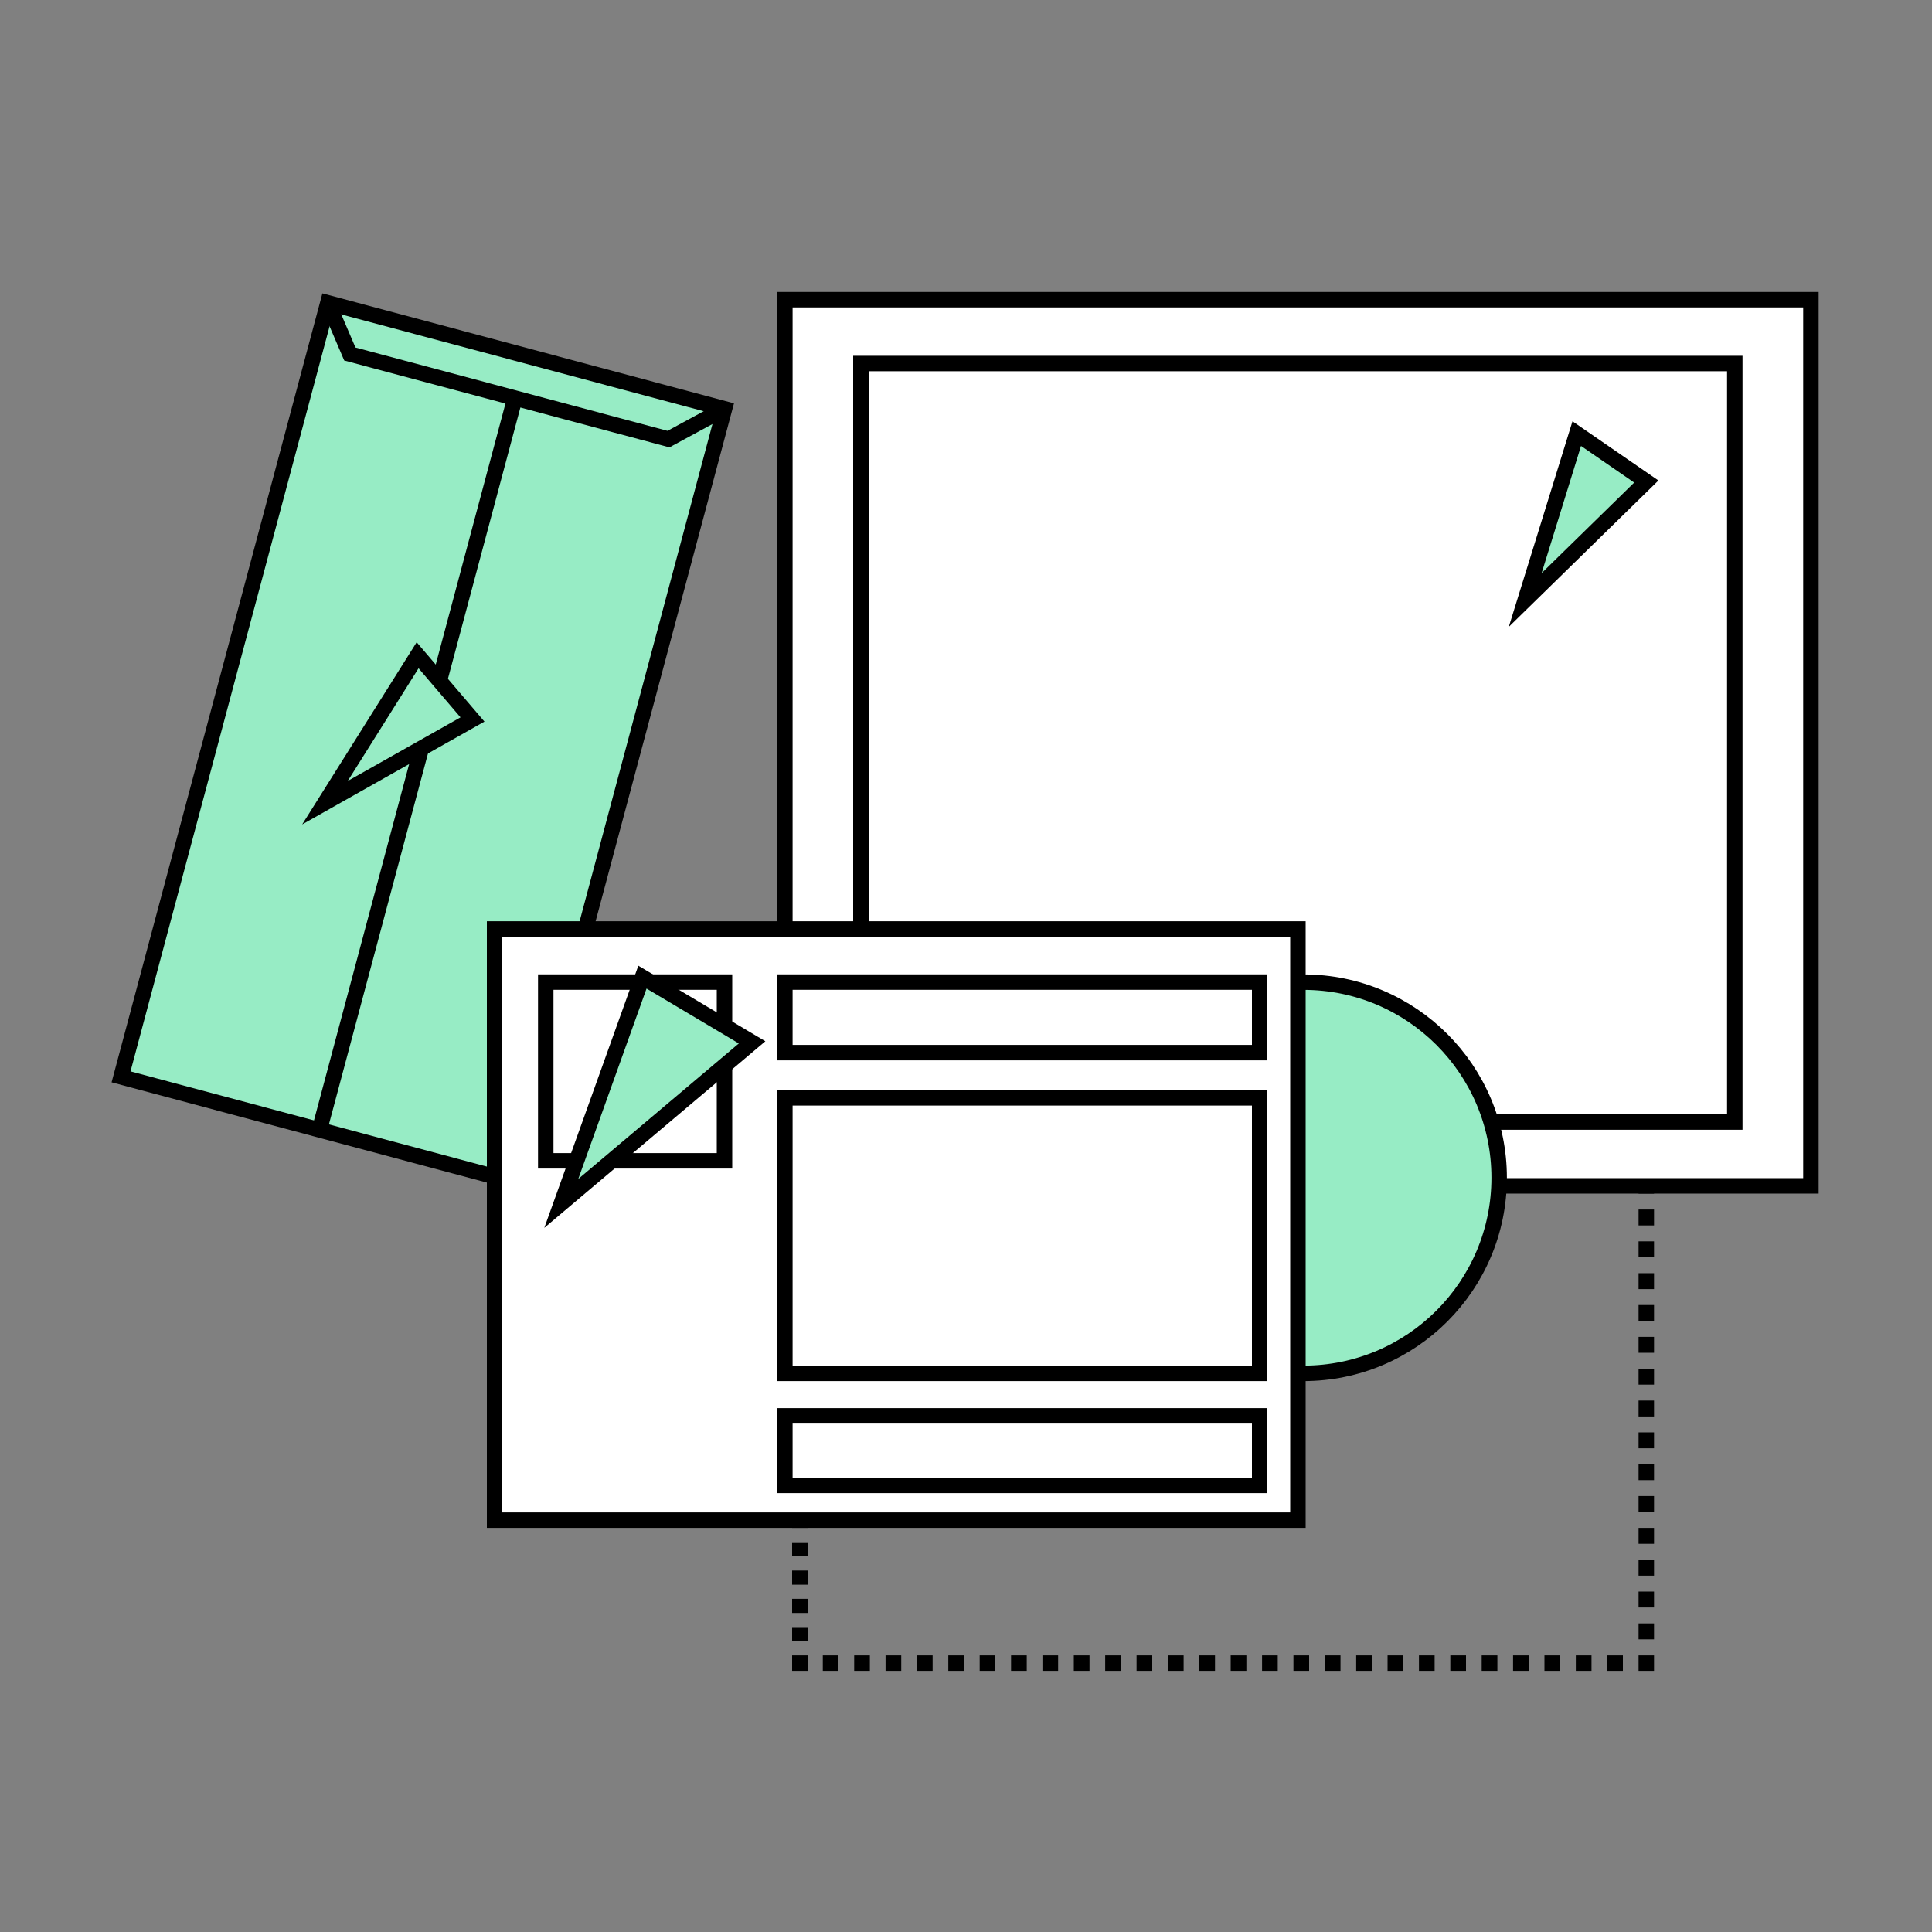 <svg id="圖層_1" data-name="圖層 1" xmlns="http://www.w3.org/2000/svg" viewBox="0 0 250 250"><rect x="0" y="0" width="250" height="250" fill="#808080" stroke="none"/><defs><style>.cls-1,.cls-4,.cls-5,.cls-6,.cls-7{fill:none;}.cls-2{fill:#fff;}.cls-2,.cls-3,.cls-4,.cls-5,.cls-6,.cls-7{stroke:#000;stroke-miterlimit:10;stroke-width:2px;}.cls-3{fill:#97ecc5;}.cls-5{stroke-dasharray:2.06 2.06;}.cls-6{stroke-dasharray:2.03 2.03;}.cls-7{stroke-dasharray:1.83 1.83;}</style></defs><title>service_icon1</title><g id="Service"><rect class="cls-1" width="250" height="250"/><g id="CI_VI_Design" data-name="CI/VI Design"><rect class="cls-2" x="101.56" y="38.78" width="132.77" height="114.67"/><rect class="cls-2" x="111.4" y="47.04" width="113.08" height="98.15"/><polygon class="cls-3" points="204.03 56.11 197.36 77.64 213.03 62.31 204.03 56.11"/><rect class="cls-3" x="28.15" y="44.28" width="53.13" height="103.67" transform="translate(26.66 -10.86) rotate(14.96)"/><polyline class="cls-4" points="42.43 39.18 45.27 45.81 66.63 51.51 86.5 56.82 93.75 52.89"/><line class="cls-4" x1="41.34" y1="146.19" x2="66.63" y2="51.51"/><circle class="cls-3" cx="168.68" cy="152.4" r="25.31"/><rect class="cls-2" x="64" y="120.21" width="103.95" height="76.5"/><rect class="cls-2" x="70.62" y="127.08" width="23.13" height="23.13"/><rect class="cls-2" x="101.56" y="127.08" width="61.44" height="9.13"/><rect class="cls-2" x="101.56" y="142.06" width="61.44" height="35.65"/><rect class="cls-2" x="101.56" y="183.21" width="61.44" height="9"/><polygon class="cls-3" points="83.13 126.44 72.63 155.72 97.32 134.88 83.13 126.44"/><polygon class="cls-3" points="54.04 84.79 42.05 103.87 61.14 93.1 54.04 84.79"/><line class="cls-4" x1="213.03" y1="153.45" x2="213.03" y2="154.45"/><line class="cls-5" x1="213.03" y1="156.51" x2="213.03" y2="213.18"/><polyline class="cls-4" points="213.03 214.21 213.03 215.21 212.03 215.21"/><line class="cls-6" x1="210" y1="215.21" x2="105.51" y2="215.21"/><polyline class="cls-4" points="104.5 215.21 103.5 215.21 103.5 214.21"/><line class="cls-7" x1="103.5" y1="212.38" x2="103.5" y2="198.63"/><line class="cls-4" x1="103.5" y1="197.71" x2="103.5" y2="196.71"/></g></g></svg>
